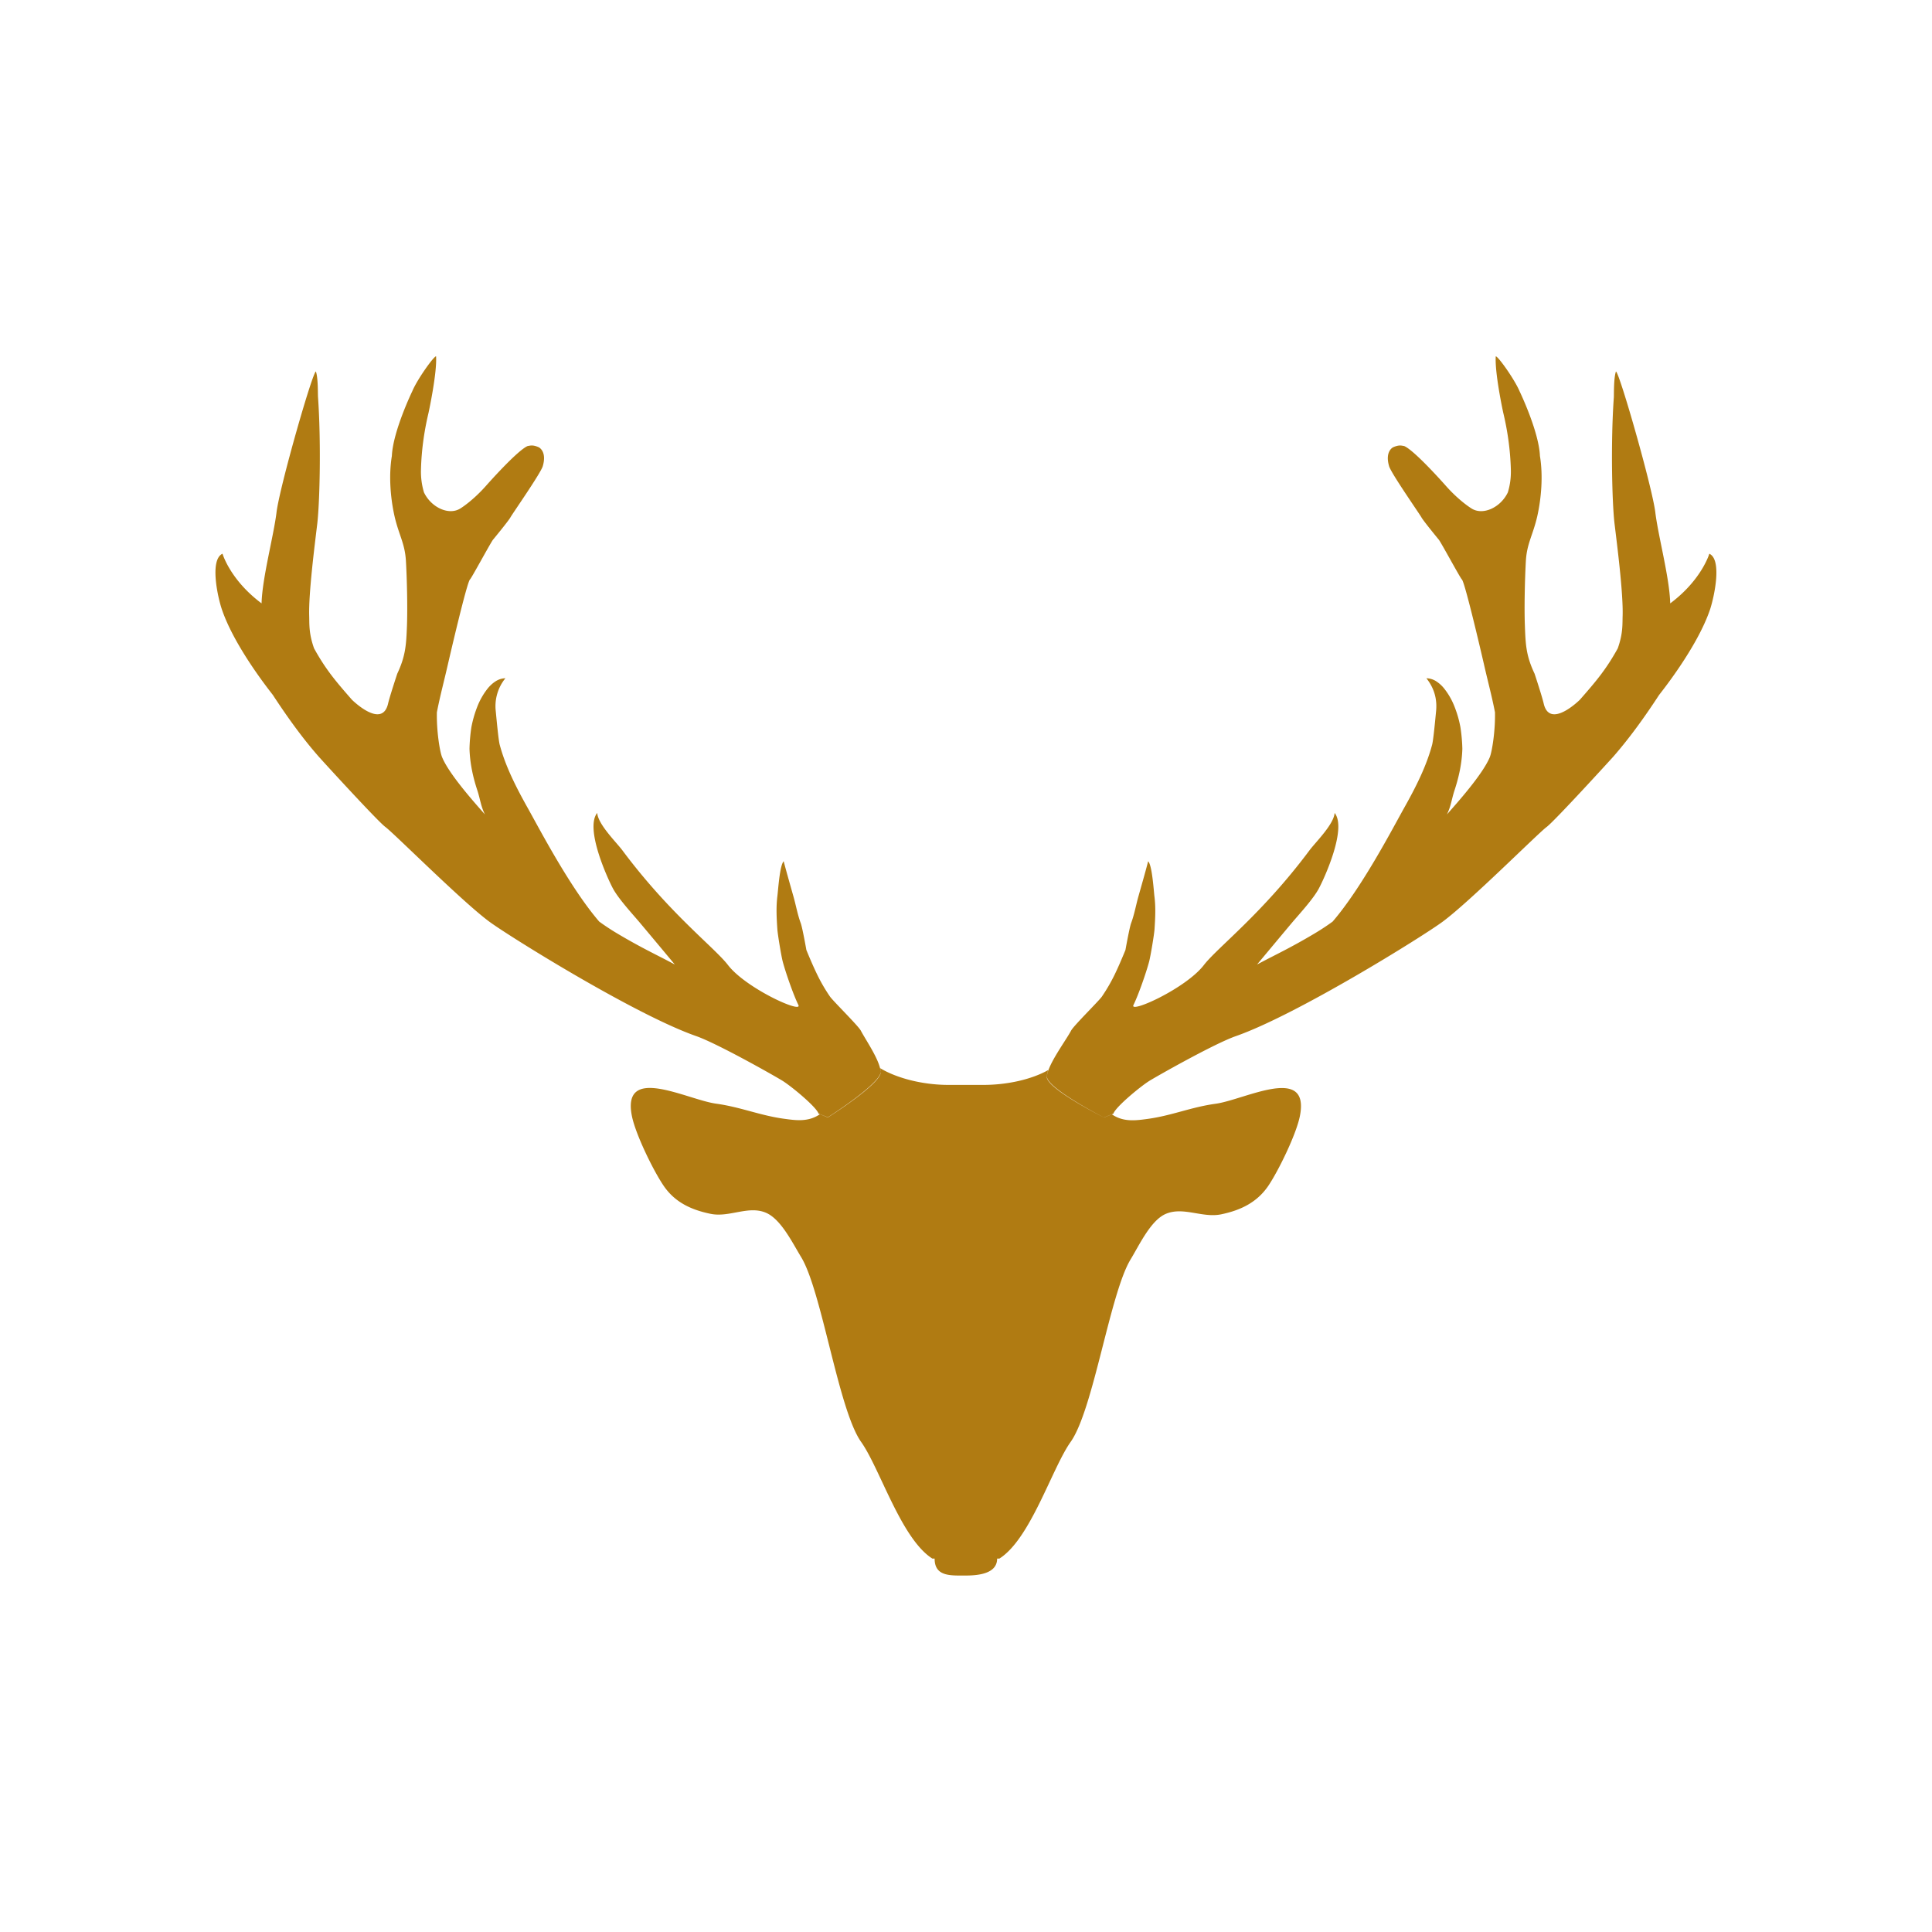 <?xml version="1.0" encoding="UTF-8" standalone="no"?>
<svg
   xmlns:dc="http://purl.org/dc/elements/1.1/"
   xmlns:cc="http://creativecommons.org/ns#"
   xmlns:rdf="http://www.w3.org/1999/02/22-rdf-syntax-ns#"
   xmlns:svg="http://www.w3.org/2000/svg"
   xmlns="http://www.w3.org/2000/svg"
   xmlns:sodipodi="http://sodipodi.sourceforge.net/DTD/sodipodi-0.dtd"
   xmlns:inkscape="http://www.inkscape.org/namespaces/inkscape"
   data-v-fde0c5aa=""
   viewBox="0 0 300 300"
   class="iconAbove"
   version="1.1"
   id="svg16"
   sodipodi:docname="logoisolated.svg"
   inkscape:version="1.0.2 (e86c870879, 2021-01-15)">
  <sodipodi:namedview
     pagecolor="#ffffff"
     bordercolor="#666666"
     borderopacity="1"
     objecttolerance="10"
     gridtolerance="10"
     guidetolerance="10"
     inkscape:pageopacity="0"
     inkscape:pageshadow="2"
     inkscape:window-width="1708"
     inkscape:window-height="1369"
     id="namedview18"
     showgrid="false"
     inkscape:zoom="3.36"
     inkscape:cx="149.95198"
     inkscape:cy="153.88968"
     inkscape:window-x="8"
     inkscape:window-y="33"
     inkscape:window-maximized="0"
     inkscape:current-layer="svg16" />
  <!---->
  <defs
     data-v-fde0c5aa=""
     id="defs2">
    <!---->
  </defs>
  <defs
     data-v-fde0c5aa=""
     id="defs6">
    <!---->
  </defs>
  <defs
     data-v-fde0c5aa=""
     id="defs11">
    <!---->
  </defs>
  <g
     data-v-fde0c5aa=""
     id="5ff2106a-e8b4-4d0e-bdb2-a51a5aeac7ef"
     stroke="none"
     fill="#b07b12"
     transform="matrix(3.065,0,0,3.065,12.057,15.208)">
    <path
       d="m 51.993,51.652 0.398,-0.163 c 0.59,0.409 1.223,0.316 1.828,0.234 1.225,-0.169 2.177,-0.593 3.438,-0.767 1.473,-0.204 4.797,-2.02 4.262,0.635 -0.185,0.921 -1.088,2.773 -1.604,3.533 -0.587,0.856 -1.43,1.235 -2.378,1.434 -0.961,0.199 -1.925,-0.406 -2.818,-0.018 -0.758,0.33 -1.335,1.579 -1.77,2.295 C 52.3,60.549 51.46,66.467 50.306,68.09 49.354,69.435 48.278,73 46.697,74 h -0.114 c 0,0.708 -0.81,0.858 -1.583,0.858 -0.773,0 -1.584,0.064 -1.584,-0.858 h -0.113 c -1.581,-1 -2.657,-4.565 -3.609,-5.909 -1.153,-1.623 -1.995,-7.657 -3.043,-9.37 -0.438,-0.717 -1.014,-1.909 -1.771,-2.238 -0.895,-0.39 -1.858,0.249 -2.817,0.05 -0.949,-0.197 -1.792,-0.564 -2.376,-1.422 -0.518,-0.76 -1.421,-2.604 -1.606,-3.526 -0.535,-2.654 2.788,-0.836 4.264,-0.633 1.261,0.176 2.213,0.596 3.437,0.764 0.604,0.083 1.24,0.176 1.827,-0.233 l 0.399,0.157 c 0,0 2.738,-1.737 2.682,-2.336 -0.004,-0.051 -0.02,-0.094 -0.034,-0.151 0.843,0.51 2.16,0.849 3.466,0.849 h 1.757 c 1.221,0 2.45,-0.279 3.293,-0.752 a 1.807,1.807 0 0 0 -0.075,0.324 c -0.056,0.597 2.896,2.078 2.896,2.078 z M 40.655,49.166 C 40.512,48.564 39.916,47.705 39.676,47.25 39.541,46.999 38.245,45.725 38.111,45.521 a 8.547,8.547 0 0 1 -0.62,-1.06 c -0.198,-0.404 -0.39,-0.849 -0.572,-1.294 0,0 -0.199,-1.129 -0.285,-1.358 -0.169,-0.458 -0.244,-0.921 -0.382,-1.396 -0.131,-0.468 -0.332,-1.165 -0.483,-1.741 -0.2,0.196 -0.28,1.463 -0.319,1.768 -0.07,0.564 -0.039,1.124 -0.001,1.678 0.019,0.276 0.201,1.368 0.272,1.635 0.141,0.535 0.536,1.676 0.793,2.2 0.225,0.457 -2.654,-0.838 -3.568,-2.025 -0.695,-0.9 -2.956,-2.6 -5.345,-5.806 -0.31,-0.415 -1.235,-1.313 -1.279,-1.899 -0.631,0.785 0.514,3.297 0.798,3.83 0.289,0.531 0.967,1.264 1.351,1.717 a 812.59,812.59 0 0 1 1.782,2.132 c -0.923,-0.496 -1.648,-0.817 -2.924,-1.577 -0.35,-0.209 -0.643,-0.406 -0.906,-0.598 -1.482,-1.721 -3.041,-4.723 -3.625,-5.762 -0.59,-1.053 -1.12,-2.098 -1.414,-3.191 -0.067,-0.239 -0.173,-1.417 -0.202,-1.712 a 2.235,2.235 0 0 1 0.489,-1.662 0.95,0.95 0 0 0 -0.503,0.159 c -0.155,0.1 -0.292,0.23 -0.405,0.373 a 3.574,3.574 0 0 0 -0.527,0.936 c -0.127,0.33 -0.224,0.669 -0.289,1.015 a 8.681,8.681 0 0 0 -0.095,1.089 c 0.022,0.726 0.172,1.424 0.391,2.088 0.154,0.462 0.178,0.817 0.391,1.239 -0.486,-0.551 -1.802,-2.014 -2.168,-2.895 -0.122,-0.29 -0.288,-1.351 -0.266,-2.282 0.166,-0.848 0.347,-1.505 0.56,-2.438 0.042,-0.181 0.962,-4.171 1.119,-4.294 0.077,-0.063 1.09,-1.946 1.173,-2.02 0,0 0.775,-0.94 0.874,-1.121 0.096,-0.179 1.533,-2.232 1.638,-2.593 0.223,-0.764 -0.206,-0.96 -0.206,-0.96 -0.302,-0.132 -0.417,-0.084 -0.559,-0.062 -0.541,0.231 -2.114,2.02 -2.114,2.02 -0.679,0.764 -1.27,1.127 -1.27,1.127 -0.582,0.397 -1.499,-0.022 -1.869,-0.796 a 3.633,3.633 0 0 1 -0.153,-1.137 c 0.027,-1.1 0.19,-2.081 0.384,-2.897 0.021,-0.096 0.438,-2.046 0.381,-2.863 -0.133,0.017 -0.964,1.188 -1.205,1.771 0,0 -0.979,2.023 -1.034,3.279 -0.164,0.983 -0.075,2.121 0.136,3.057 0.215,0.935 0.517,1.36 0.574,2.225 0.054,0.894 0.089,2.367 0.055,3.317 -0.038,0.955 -0.064,1.521 -0.491,2.43 0,0 -0.375,1.127 -0.466,1.516 -0.305,1.322 -1.832,-0.195 -1.832,-0.195 -0.807,-0.922 -1.325,-1.526 -1.918,-2.604 -0.276,-0.776 -0.232,-1.238 -0.247,-1.666 -0.029,-1.151 0.273,-3.507 0.411,-4.659 0.127,-1.11 0.195,-4.159 0.037,-6.396 C 12.165,14.984 12.187,14.191 12.07,13.858 11.897,13.893 10.226,19.727 10.075,21 9.933,22.172 9.35,24.331 9.318,25.606 7.722,24.416 7.339,23.09 7.339,23.09 c -0.653,0.302 -0.254,2.161 -0.036,2.809 0.654,1.946 2.517,4.249 2.587,4.348 0.74,1.129 1.489,2.173 2.322,3.122 0.133,0.153 2.974,3.265 3.373,3.561 0.453,0.335 3.9,3.792 5.276,4.805 0.994,0.734 7.372,4.708 10.47,5.792 1.099,0.384 4.079,2.075 4.393,2.275 0.484,0.308 1.703,1.322 1.812,1.655 l 0.073,0.03 0.399,0.163 c 0,0 2.738,-1.725 2.682,-2.319 -0.005,-0.05 -0.021,-0.108 -0.035,-0.165 z m 42.01,-26.075 c 0,0 -0.386,1.325 -1.982,2.516 -0.029,-1.275 -0.613,-3.434 -0.754,-4.606 -0.153,-1.272 -1.822,-7.107 -1.996,-7.142 -0.115,0.333 -0.098,1.126 -0.106,1.305 -0.161,2.236 -0.094,5.285 0.034,6.396 0.14,1.152 0.441,3.508 0.412,4.659 -0.016,0.427 0.028,0.889 -0.247,1.666 -0.594,1.077 -1.112,1.682 -1.92,2.604 0,0 -1.525,1.517 -1.832,0.195 -0.089,-0.388 -0.463,-1.516 -0.463,-1.516 -0.431,-0.909 -0.456,-1.475 -0.491,-2.43 -0.036,-0.95 0,-2.423 0.052,-3.317 0.058,-0.864 0.36,-1.29 0.575,-2.225 0.21,-0.937 0.298,-2.074 0.136,-3.057 -0.055,-1.256 -1.032,-3.279 -1.032,-3.279 -0.244,-0.583 -1.072,-1.754 -1.206,-1.771 -0.058,0.817 0.357,2.768 0.38,2.863 0.195,0.816 0.357,1.797 0.385,2.897 0.007,0.346 -0.028,0.726 -0.154,1.137 -0.369,0.774 -1.286,1.193 -1.865,0.796 0,0 -0.593,-0.363 -1.271,-1.127 0,0 -1.574,-1.789 -2.116,-2.02 -0.141,-0.022 -0.254,-0.07 -0.557,0.062 0,0 -0.429,0.196 -0.206,0.96 0.104,0.36 1.541,2.414 1.639,2.593 0.098,0.18 0.872,1.121 0.872,1.121 0.082,0.074 1.096,1.957 1.174,2.02 0.156,0.123 1.078,4.113 1.119,4.294 0.212,0.933 0.395,1.59 0.56,2.438 0.021,0.932 -0.146,1.992 -0.265,2.282 -0.368,0.88 -1.683,2.343 -2.17,2.895 0.212,-0.422 0.237,-0.777 0.391,-1.239 0.218,-0.664 0.37,-1.362 0.391,-2.088 A 8.477,8.477 0 0 0 70.055,31.884 5.48,5.48 0 0 0 69.767,30.869 3.542,3.542 0 0 0 69.241,29.933 1.703,1.703 0 0 0 68.838,29.56 0.952,0.952 0 0 0 68.331,29.401 c 0.466,0.588 0.538,1.178 0.491,1.662 -0.029,0.294 -0.136,1.473 -0.203,1.712 -0.293,1.094 -0.823,2.138 -1.414,3.191 -0.582,1.04 -2.141,4.041 -3.625,5.762 -0.262,0.191 -0.555,0.388 -0.907,0.598 -1.274,0.76 -2,1.082 -2.922,1.577 0,0 1.591,-1.906 1.782,-2.132 0.385,-0.453 1.062,-1.186 1.348,-1.717 0.286,-0.532 1.432,-3.044 0.801,-3.83 -0.044,0.586 -0.97,1.485 -1.278,1.899 -2.39,3.206 -4.649,4.906 -5.346,5.806 -0.913,1.188 -3.794,2.482 -3.568,2.025 0.259,-0.524 0.653,-1.666 0.794,-2.2 0.071,-0.267 0.254,-1.358 0.273,-1.635 0.036,-0.554 0.068,-1.113 -0.006,-1.678 -0.036,-0.305 -0.116,-1.572 -0.317,-1.768 -0.148,0.576 -0.351,1.273 -0.482,1.741 -0.136,0.475 -0.211,0.938 -0.382,1.396 -0.084,0.229 -0.286,1.358 -0.286,1.358 -0.183,0.445 -0.372,0.89 -0.57,1.294 a 9.103,9.103 0 0 1 -0.62,1.06 C 51.76,45.726 50.461,47 50.33,47.251 c -0.225,0.428 -0.923,1.373 -1.152,2.013 a 1.499,1.499 0 0 0 -0.075,0.29 c -0.056,0.597 2.896,2.1 2.896,2.1 l 0.398,-0.163 0.075,-0.03 c 0.106,-0.333 1.328,-1.348 1.81,-1.655 0.315,-0.2 3.295,-1.892 4.394,-2.275 3.099,-1.084 9.479,-5.058 10.47,-5.792 1.378,-1.014 4.826,-4.47 5.276,-4.805 0.4,-0.296 3.239,-3.408 3.376,-3.561 0.828,-0.949 1.58,-1.993 2.318,-3.122 0.071,-0.099 1.935,-2.402 2.589,-4.348 0.211,-0.651 0.613,-2.509 -0.04,-2.812 z"
       id="path13" />
  </g>
  <!---->
</svg>
